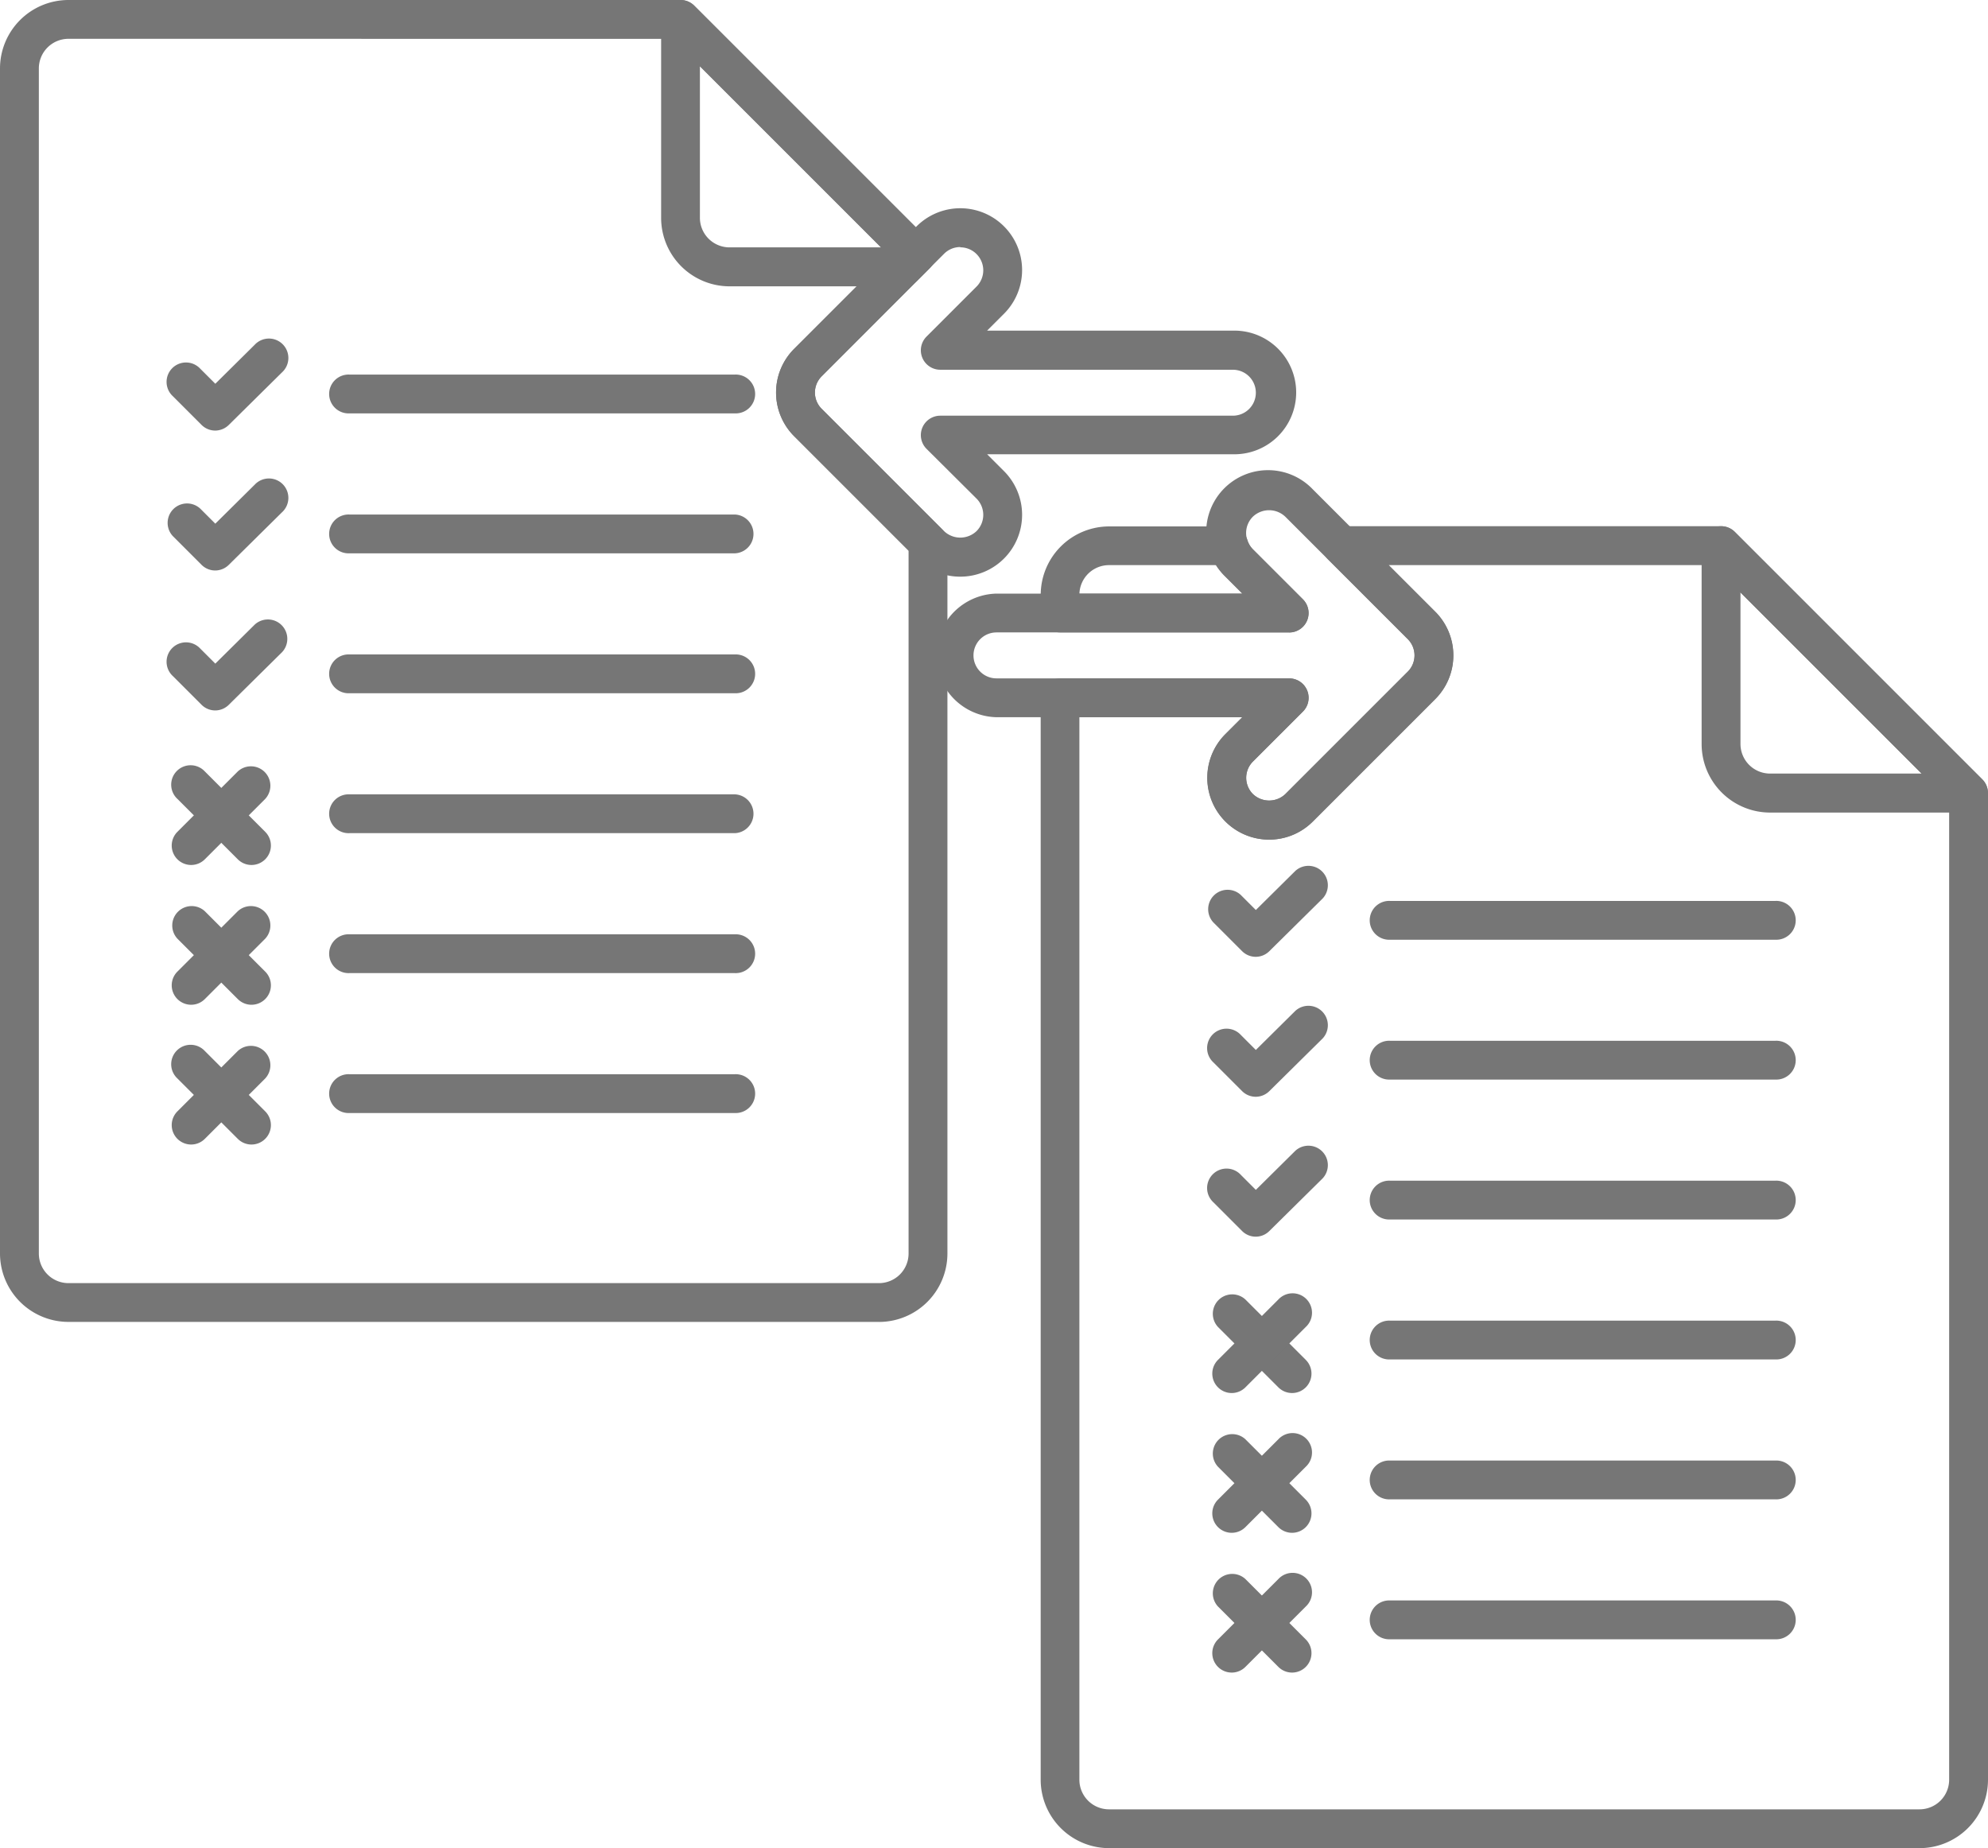 <svg xmlns="http://www.w3.org/2000/svg" width="55.981" height="52.045" viewBox="0 0 55.981 52.045"><defs><style>.a{fill:#767676;}</style></defs><g transform="translate(0 -8.999)"><path class="a" d="M53.894,112.387H43.039a.547.547,0,1,1,0-1.093H53.894a.547.547,0,0,1,0,1.093Z" transform="translate(-33.2 -79.926)"/><path class="a" d="M53.894,130.406H43.039a.547.547,0,1,1,0-1.093H53.894a.547.547,0,1,1,0,1.093Z" transform="translate(-33.2 -94.004)"/><path class="a" d="M53.894,58.329H43.039a.547.547,0,1,1,0-1.093H53.894a.547.547,0,1,1,0,1.093Z" transform="translate(-33.2 -37.689)"/><path class="a" d="M53.894,76.348H43.039a.547.547,0,1,1,0-1.093H53.894a.547.547,0,0,1,0,1.093Z" transform="translate(-33.2 -51.767)"/><path class="a" d="M53.894,94.367H43.039a.547.547,0,1,1,0-1.093H53.894a.547.547,0,1,1,0,1.093Z" transform="translate(-33.2 -65.846)"/><path class="a" d="M53.894,148.425H43.039a.547.547,0,1,1,0-1.093H53.894a.547.547,0,1,1,0,1.093Z" transform="translate(-33.2 -108.083)"/><path class="a" d="M22.876,55.242a.545.545,0,0,1-.387-.16l-.809-.809a.547.547,0,1,1,.773-.773l.424.424,1.111-1.1a.547.547,0,1,1,.769.777l-1.5,1.482A.547.547,0,0,1,22.876,55.242Z" transform="translate(-16.814 -34.118)"/><path class="a" d="M22.876,73.261a.545.545,0,0,1-.387-.16l-.809-.809a.547.547,0,0,1,.773-.773l.424.424,1.111-1.1a.547.547,0,1,1,.769.777l-1.5,1.482A.546.546,0,0,1,22.876,73.261Z" transform="translate(-16.814 -48.197)"/><path class="a" d="M22.876,91.28a.545.545,0,0,1-.387-.16l-.809-.809a.547.547,0,1,1,.773-.773l.424.424,1.111-1.1a.547.547,0,0,1,.769.777l-1.5,1.482A.545.545,0,0,1,22.876,91.28Z" transform="translate(-16.814 -62.275)"/><path class="a" d="M187.891,180.155H177.036a.547.547,0,1,1,0-1.093h10.855a.547.547,0,1,1,0,1.093Z" transform="translate(-137.895 -132.874)"/><path class="a" d="M187.891,198.175H177.036a.547.547,0,1,1,0-1.093h10.855a.547.547,0,1,1,0,1.093Z" transform="translate(-137.895 -146.954)"/><path class="a" d="M187.891,126.1H177.036a.547.547,0,1,1,0-1.093h10.855a.547.547,0,1,1,0,1.093Z" transform="translate(-137.895 -90.638)"/><path class="a" d="M187.891,144.117H177.036a.547.547,0,1,1,0-1.093h10.855a.547.547,0,1,1,0,1.093Z" transform="translate(-137.895 -104.717)"/><path class="a" d="M187.891,162.136H177.036a.547.547,0,1,1,0-1.093h10.855a.547.547,0,1,1,0,1.093Z" transform="translate(-137.895 -118.796)"/><path class="a" d="M187.891,216.194H177.036a.547.547,0,1,1,0-1.093h10.855a.547.547,0,1,1,0,1.093Z" transform="translate(-137.895 -161.033)"/><path class="a" d="M156.873,123.011a.545.545,0,0,1-.387-.16l-.809-.809a.547.547,0,0,1,.773-.773l.424.424,1.111-1.1a.547.547,0,0,1,.769.777l-1.5,1.482A.545.545,0,0,1,156.873,123.011Z" transform="translate(-121.51 -87.068)"/><path class="a" d="M156.873,141.03a.545.545,0,0,1-.387-.16l-.809-.809a.547.547,0,1,1,.773-.773l.424.424,1.111-1.1a.547.547,0,0,1,.769.777l-1.5,1.482A.545.545,0,0,1,156.873,141.03Z" transform="translate(-121.51 -101.146)"/><path class="a" d="M156.873,159.049a.545.545,0,0,1-.387-.16l-.809-.809a.547.547,0,1,1,.773-.773l.424.424,1.111-1.1a.547.547,0,0,1,.769.777l-1.5,1.482A.545.545,0,0,1,156.873,159.049Z" transform="translate(-121.51 -115.225)"/><path class="a" d="M105.125,46.2a1.728,1.728,0,0,1-1.231-.51l-3.447-3.447a1.74,1.74,0,0,1,0-2.461l3.447-3.447a1.74,1.74,0,0,1,2.461,2.461l-.476.476H112.8a1.741,1.741,0,1,1,0,3.481H105.88l.476.476a1.741,1.741,0,0,1-1.231,2.971Zm0-9.282a.643.643,0,0,0-.458.19l-3.447,3.447a.647.647,0,0,0,0,.915l3.447,3.447a.663.663,0,0,0,.915,0,.648.648,0,0,0,0-.915L104.173,42.6a.547.547,0,0,1,.387-.933H112.8a.647.647,0,1,0,0-1.294H104.56a.547.547,0,0,1-.387-.933l1.409-1.409a.648.648,0,0,0,0-.915.642.642,0,0,0-.458-.19Z" transform="translate(-78.083 -20.962)"/><path class="a" d="M141,79.758h-6.452a.547.547,0,0,1-.547-.547V78.7a1.929,1.929,0,0,1,1.927-1.927H139.3a.547.547,0,0,1,.522.382.638.638,0,0,0,.155.264l1.409,1.409a.547.547,0,0,1-.387.933Zm-5.9-1.093h4.585l-.476-.476a1.683,1.683,0,0,1-.254-.326h-3.023A.834.834,0,0,0,135.091,78.664Z" transform="translate(-104.695 -52.95)"/><path class="a" d="M158.749,113.993H135.924A1.929,1.929,0,0,1,134,112.067V81.6a.547.547,0,0,1,.547-.547H141a.547.547,0,0,1,.387.933l-1.409,1.409a.648.648,0,0,0,0,.915.663.663,0,0,0,.915,0l3.447-3.447a.647.647,0,0,0,0-.915L142.091,77.7a.547.547,0,0,1,.387-.933H153.16a.547.547,0,0,1,.387.16l6.969,6.969a.546.546,0,0,1,.16.387v27.783A1.929,1.929,0,0,1,158.749,113.993ZM135.09,82.145v29.922a.834.834,0,0,0,.833.833h22.826a.834.834,0,0,0,.833-.833V84.511l-6.649-6.649H143.8l1.312,1.312a1.74,1.74,0,0,1,0,2.462l-3.447,3.447a1.74,1.74,0,1,1-2.461-2.461l.476-.476H135.09Z" transform="translate(-104.695 -52.95)"/><path class="a" d="M129.775,80.047a1.741,1.741,0,0,1-1.231-2.971l.476-.476H122.1a1.741,1.741,0,0,1,0-3.481h6.921l-.476-.476a1.741,1.741,0,1,1,2.461-2.462l3.447,3.447a1.74,1.74,0,0,1,0,2.462l-3.447,3.447A1.729,1.729,0,0,1,129.775,80.047ZM122.1,74.212a.647.647,0,0,0,0,1.294h8.241a.547.547,0,0,1,.387.933l-1.409,1.409a.648.648,0,0,0,0,.915.663.663,0,0,0,.915,0l3.447-3.447a.647.647,0,0,0,0-.915l-3.447-3.447a.663.663,0,0,0-.915,0,.648.648,0,0,0,0,.915l1.409,1.409a.547.547,0,0,1-.387.933H122.1Z" transform="translate(-94.04 -47.404)"/><path class="a" d="M226.645,84.831h-5.59a1.929,1.929,0,0,1-1.927-1.927v-5.59a.547.547,0,0,1,.933-.387l6.969,6.969a.547.547,0,0,1-.386.933Zm-6.423-6.2V82.9a.834.834,0,0,0,.833.833h4.27Z" transform="translate(-171.211 -52.95)"/><path class="a" d="M24.752,46.225H1.927A1.929,1.929,0,0,1,0,44.3V10.927A1.929,1.929,0,0,1,1.927,9H19.163a.547.547,0,0,1,.387.16l6.625,6.625a.546.546,0,0,1,0,.773L23.137,19.6a.647.647,0,0,0,0,.915l3.382,3.382a.546.546,0,0,1,.16.387V44.3a1.929,1.929,0,0,1-1.927,1.926ZM1.927,10.093a.834.834,0,0,0-.833.833V44.3a.834.834,0,0,0,.833.833H24.752a.834.834,0,0,0,.833-.833V24.508l-3.222-3.222a1.74,1.74,0,0,1,0-2.461l2.652-2.652-6.079-6.079Z" transform="translate(0 -0.001)"/><path class="a" d="M91.96,17.062h-4.9a1.929,1.929,0,0,1-1.927-1.927V9.546a.547.547,0,0,1,.933-.387l6.625,6.625a.546.546,0,0,1,0,.773l-.344.344a.545.545,0,0,1-.386.16Zm-5.735-6.2v4.27a.834.834,0,0,0,.833.833h4.27Z" transform="translate(-66.516 0)"/><path class="a" d="M158.358,178.405a.545.545,0,0,1-.387-.16l-1.7-1.7a.547.547,0,0,1,.773-.773l1.7,1.7a.547.547,0,0,1-.386.933Z" transform="translate(-121.973 -130.178)"/><path class="a" d="M156.657,178.405a.547.547,0,0,1-.387-.933l1.7-1.7a.547.547,0,1,1,.773.773l-1.7,1.7A.545.545,0,0,1,156.657,178.405Z" transform="translate(-121.973 -130.178)"/><path class="a" d="M158.358,196.405a.545.545,0,0,1-.387-.16l-1.7-1.7a.547.547,0,0,1,.773-.773l1.7,1.7a.547.547,0,0,1-.386.933Z" transform="translate(-121.973 -144.242)"/><path class="a" d="M156.657,196.405a.547.547,0,0,1-.387-.933l1.7-1.7a.547.547,0,1,1,.773.773l-1.7,1.7A.545.545,0,0,1,156.657,196.405Z" transform="translate(-121.973 -144.242)"/><path class="a" d="M158.358,214.405a.545.545,0,0,1-.387-.16l-1.7-1.7a.547.547,0,0,1,.773-.773l1.7,1.7a.547.547,0,0,1-.386.933Z" transform="translate(-121.973 -158.306)"/><path class="a" d="M156.657,214.405a.547.547,0,0,1-.387-.933l1.7-1.7a.547.547,0,1,1,.773.773l-1.7,1.7A.545.545,0,0,1,156.657,214.405Z" transform="translate(-121.973 -158.306)"/><path class="a" d="M24.358,110.405a.545.545,0,0,1-.387-.16l-1.7-1.7a.547.547,0,1,1,.773-.773l1.7,1.7a.547.547,0,0,1-.386.933Z" transform="translate(-17.275 -77.048)"/><path class="a" d="M22.657,110.405a.547.547,0,0,1-.387-.933l1.7-1.7a.547.547,0,0,1,.773.773l-1.7,1.7A.545.545,0,0,1,22.657,110.405Z" transform="translate(-17.275 -77.048)"/><path class="a" d="M24.358,128.405a.545.545,0,0,1-.387-.16l-1.7-1.7a.547.547,0,0,1,.773-.773l1.7,1.7a.547.547,0,0,1-.386.933Z" transform="translate(-17.275 -91.112)"/><path class="a" d="M22.657,128.405a.547.547,0,0,1-.387-.933l1.7-1.7a.547.547,0,0,1,.773.773l-1.7,1.7A.545.545,0,0,1,22.657,128.405Z" transform="translate(-17.275 -91.112)"/><path class="a" d="M24.358,146.405a.545.545,0,0,1-.387-.16l-1.7-1.7a.547.547,0,1,1,.773-.773l1.7,1.7a.547.547,0,0,1-.386.933Z" transform="translate(-17.275 -105.176)"/><path class="a" d="M22.657,146.405a.547.547,0,0,1-.387-.933l1.7-1.7a.547.547,0,0,1,.773.773l-1.7,1.7A.545.545,0,0,1,22.657,146.405Z" transform="translate(-17.275 -105.176)"/></g></svg>
